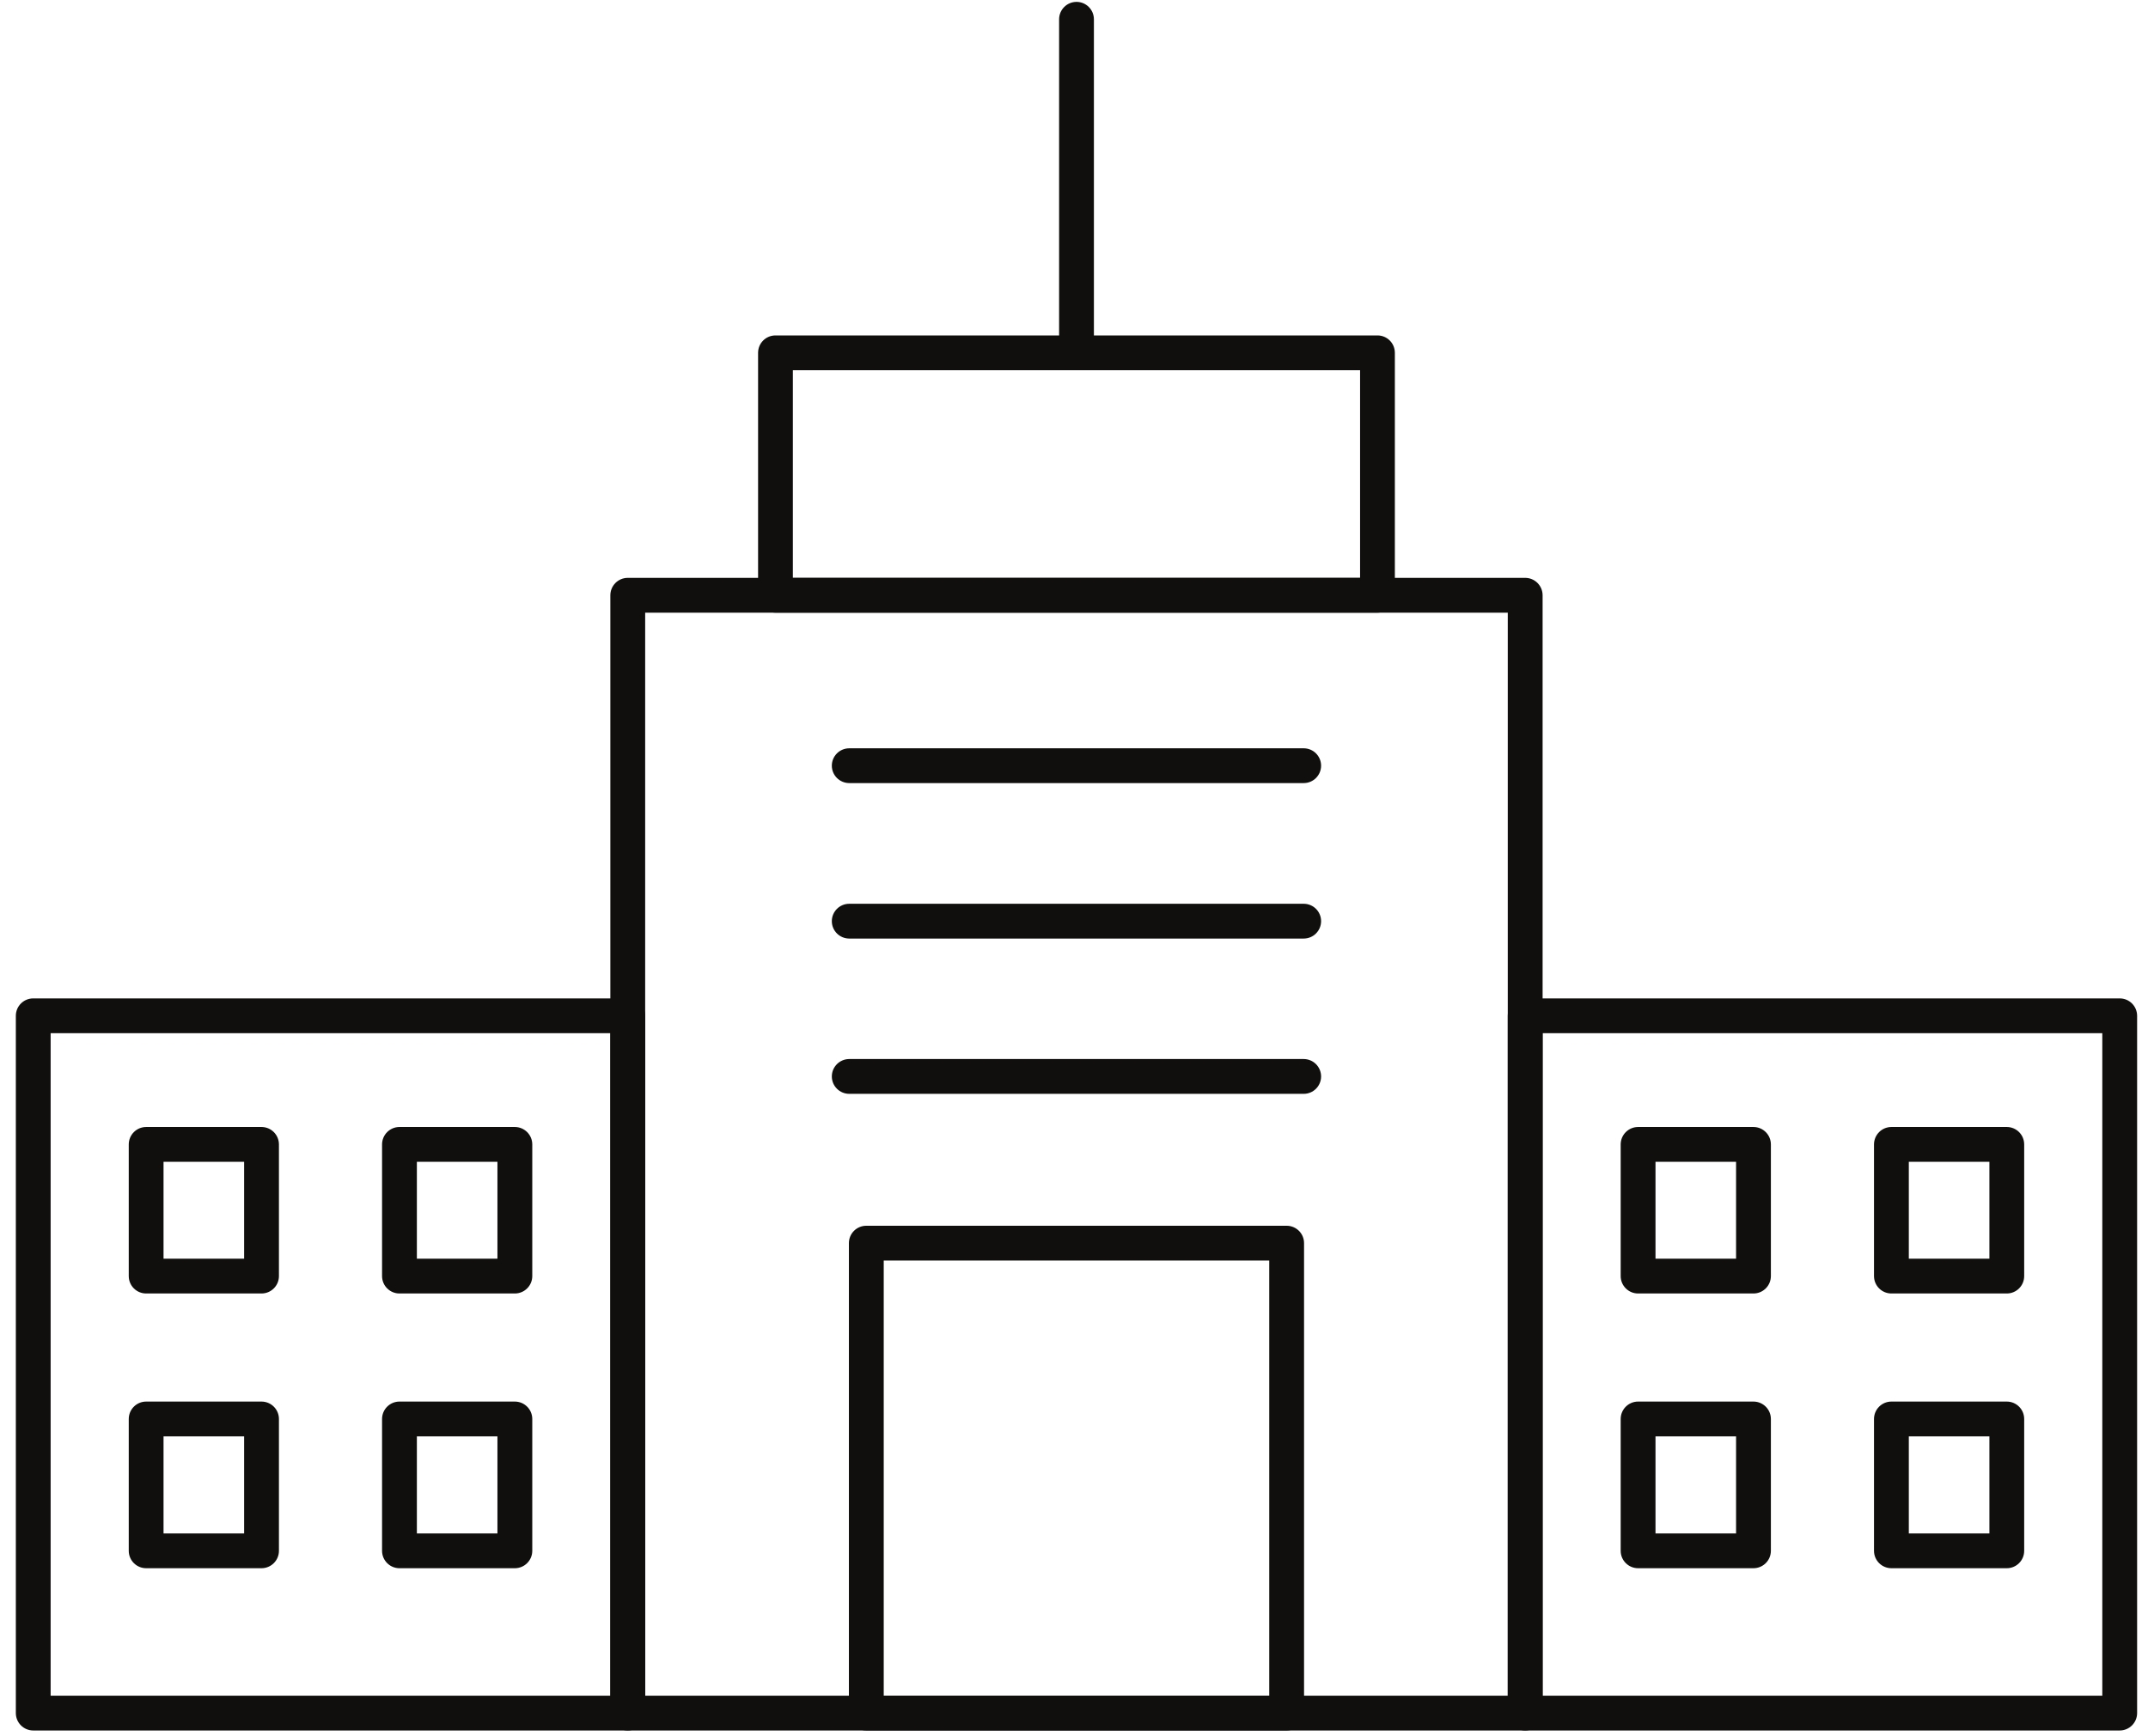 <svg width="120" height="97" viewBox="0 0 120 97" fill="none" xmlns="http://www.w3.org/2000/svg">
<path d="M36.043 94.755H84.233V34.236H36.043V94.755ZM85.206 96.7H35.07C34.534 96.7 34.098 96.264 34.098 95.728V33.264C34.098 32.727 34.534 32.291 35.07 32.291H85.206C85.743 32.291 86.179 32.727 86.179 33.264V95.728C86.179 96.264 85.743 96.7 85.206 96.7Z" fill="#100F0D"/>
<path d="M44.294 32.291H75.982V20.687H44.294V32.291ZM76.954 34.236H43.322C42.785 34.236 42.351 33.801 42.351 33.264V19.716C42.351 19.177 42.785 18.744 43.322 18.744H76.954C77.491 18.744 77.925 19.177 77.925 19.716V33.264C77.925 33.801 77.491 34.236 76.954 34.236Z" fill="#100F0D"/>
<path d="M60.141 20.687C59.604 20.687 59.168 20.253 59.168 19.716V1.079C59.168 0.541 59.604 0.105 60.141 0.105C60.676 0.105 61.112 0.541 61.112 1.079V19.716C61.112 20.253 60.676 20.687 60.141 20.687Z" fill="#100F0D"/>
<path d="M49.37 94.755H70.907V70.439H49.37V94.755ZM71.878 96.7H48.398C47.86 96.7 47.425 96.264 47.425 95.728V69.465C47.425 68.928 47.86 68.495 48.398 68.495H71.878C72.415 68.495 72.852 68.928 72.852 69.465V95.728C72.852 96.264 72.415 96.7 71.878 96.7Z" fill="#100F0D"/>
<path d="M72.831 43.759H47.445C46.908 43.759 46.471 43.324 46.471 42.787C46.471 42.249 46.908 41.815 47.445 41.815H72.831C73.369 41.815 73.804 42.249 73.804 42.787C73.804 43.324 73.369 43.759 72.831 43.759Z" fill="#100F0D"/>
<path d="M72.831 52.447H47.445C46.908 52.447 46.471 52.012 46.471 51.475C46.471 50.937 46.908 50.503 47.445 50.503H72.831C73.369 50.503 73.804 50.937 73.804 51.475C73.804 52.012 73.369 52.447 72.831 52.447Z" fill="#100F0D"/>
<path d="M72.831 61.124H47.445C46.908 61.124 46.471 60.689 46.471 60.152C46.471 59.615 46.908 59.179 47.445 59.179H72.831C73.369 59.179 73.804 59.615 73.804 60.152C73.804 60.689 73.369 61.124 72.831 61.124Z" fill="#100F0D"/>
<path d="M86.179 94.755H117.447V57.736H86.179V94.755ZM118.42 96.7H85.206C84.67 96.7 84.233 96.264 84.233 95.728V56.763C84.233 56.225 84.67 55.791 85.206 55.791H118.42C118.956 55.791 119.392 56.225 119.392 56.763V95.728C119.392 96.264 118.956 96.7 118.42 96.7Z" fill="#100F0D"/>
<path d="M92.486 70.336H96.987V64.921H92.486V70.336ZM97.959 72.28H91.513C90.978 72.28 90.541 71.845 90.541 71.308V63.951C90.541 63.413 90.978 62.977 91.513 62.977H97.959C98.495 62.977 98.932 63.413 98.932 63.951V71.308C98.932 71.845 98.495 72.28 97.959 72.28Z" fill="#100F0D"/>
<path d="M106.638 70.336H111.14V64.921H106.638V70.336ZM112.111 72.28H105.666C105.129 72.28 104.693 71.845 104.693 71.308V63.951C104.693 63.413 105.129 62.977 105.666 62.977H112.111C112.648 62.977 113.083 63.413 113.083 63.951V71.308C113.083 71.845 112.648 72.28 112.111 72.28Z" fill="#100F0D"/>
<path d="M92.486 85.688H96.987V80.266H92.486V85.688ZM97.959 87.632H91.513C90.978 87.632 90.541 87.197 90.541 86.661V79.293C90.541 78.756 90.978 78.32 91.513 78.32H97.959C98.495 78.32 98.932 78.756 98.932 79.293V86.661C98.932 87.197 98.495 87.632 97.959 87.632Z" fill="#100F0D"/>
<path d="M106.638 85.688H111.14V80.266H106.638V85.688ZM112.111 87.632H105.666C105.129 87.632 104.693 87.197 104.693 86.661V79.293C104.693 78.756 105.129 78.32 105.666 78.32H112.111C112.648 78.32 113.083 78.756 113.083 79.293V86.661C113.083 87.197 112.648 87.632 112.111 87.632Z" fill="#100F0D"/>
<path d="M2.829 94.755H34.098V57.736H2.829V94.755ZM35.07 96.7H1.857C1.32 96.7 0.885 96.264 0.885 95.728V56.763C0.885 56.225 1.32 55.791 1.857 55.791H35.07C35.607 55.791 36.043 56.225 36.043 56.763V95.728C36.043 96.264 35.607 96.7 35.07 96.7Z" fill="#100F0D"/>
<path d="M9.136 70.336H13.638V64.921H9.136V70.336ZM14.609 72.28H8.165C7.628 72.28 7.193 71.845 7.193 71.308V63.951C7.193 63.413 7.628 62.977 8.165 62.977H14.609C15.147 62.977 15.583 63.413 15.583 63.951V71.308C15.583 71.845 15.147 72.28 14.609 72.28Z" fill="#100F0D"/>
<path d="M23.289 70.336H27.79V64.921H23.289V70.336ZM28.762 72.28H22.316C21.78 72.28 21.344 71.845 21.344 71.308V63.951C21.344 63.413 21.78 62.977 22.316 62.977H28.762C29.299 62.977 29.736 63.413 29.736 63.951V71.308C29.736 71.845 29.299 72.28 28.762 72.28Z" fill="#100F0D"/>
<path d="M9.136 85.688H13.638V80.266H9.136V85.688ZM14.609 87.632H8.165C7.628 87.632 7.193 87.197 7.193 86.661V79.293C7.193 78.756 7.628 78.32 8.165 78.32H14.609C15.147 78.32 15.583 78.756 15.583 79.293V86.661C15.583 87.197 15.147 87.632 14.609 87.632Z" fill="#100F0D"/>
<path d="M23.289 85.688H27.79V80.266H23.289V85.688ZM28.762 87.632H22.316C21.78 87.632 21.344 87.197 21.344 86.661V79.293C21.344 78.756 21.78 78.32 22.316 78.32H28.762C29.299 78.32 29.736 78.756 29.736 79.293V86.661C29.736 87.197 29.299 87.632 28.762 87.632Z" fill="#100F0D"/>
</svg>
